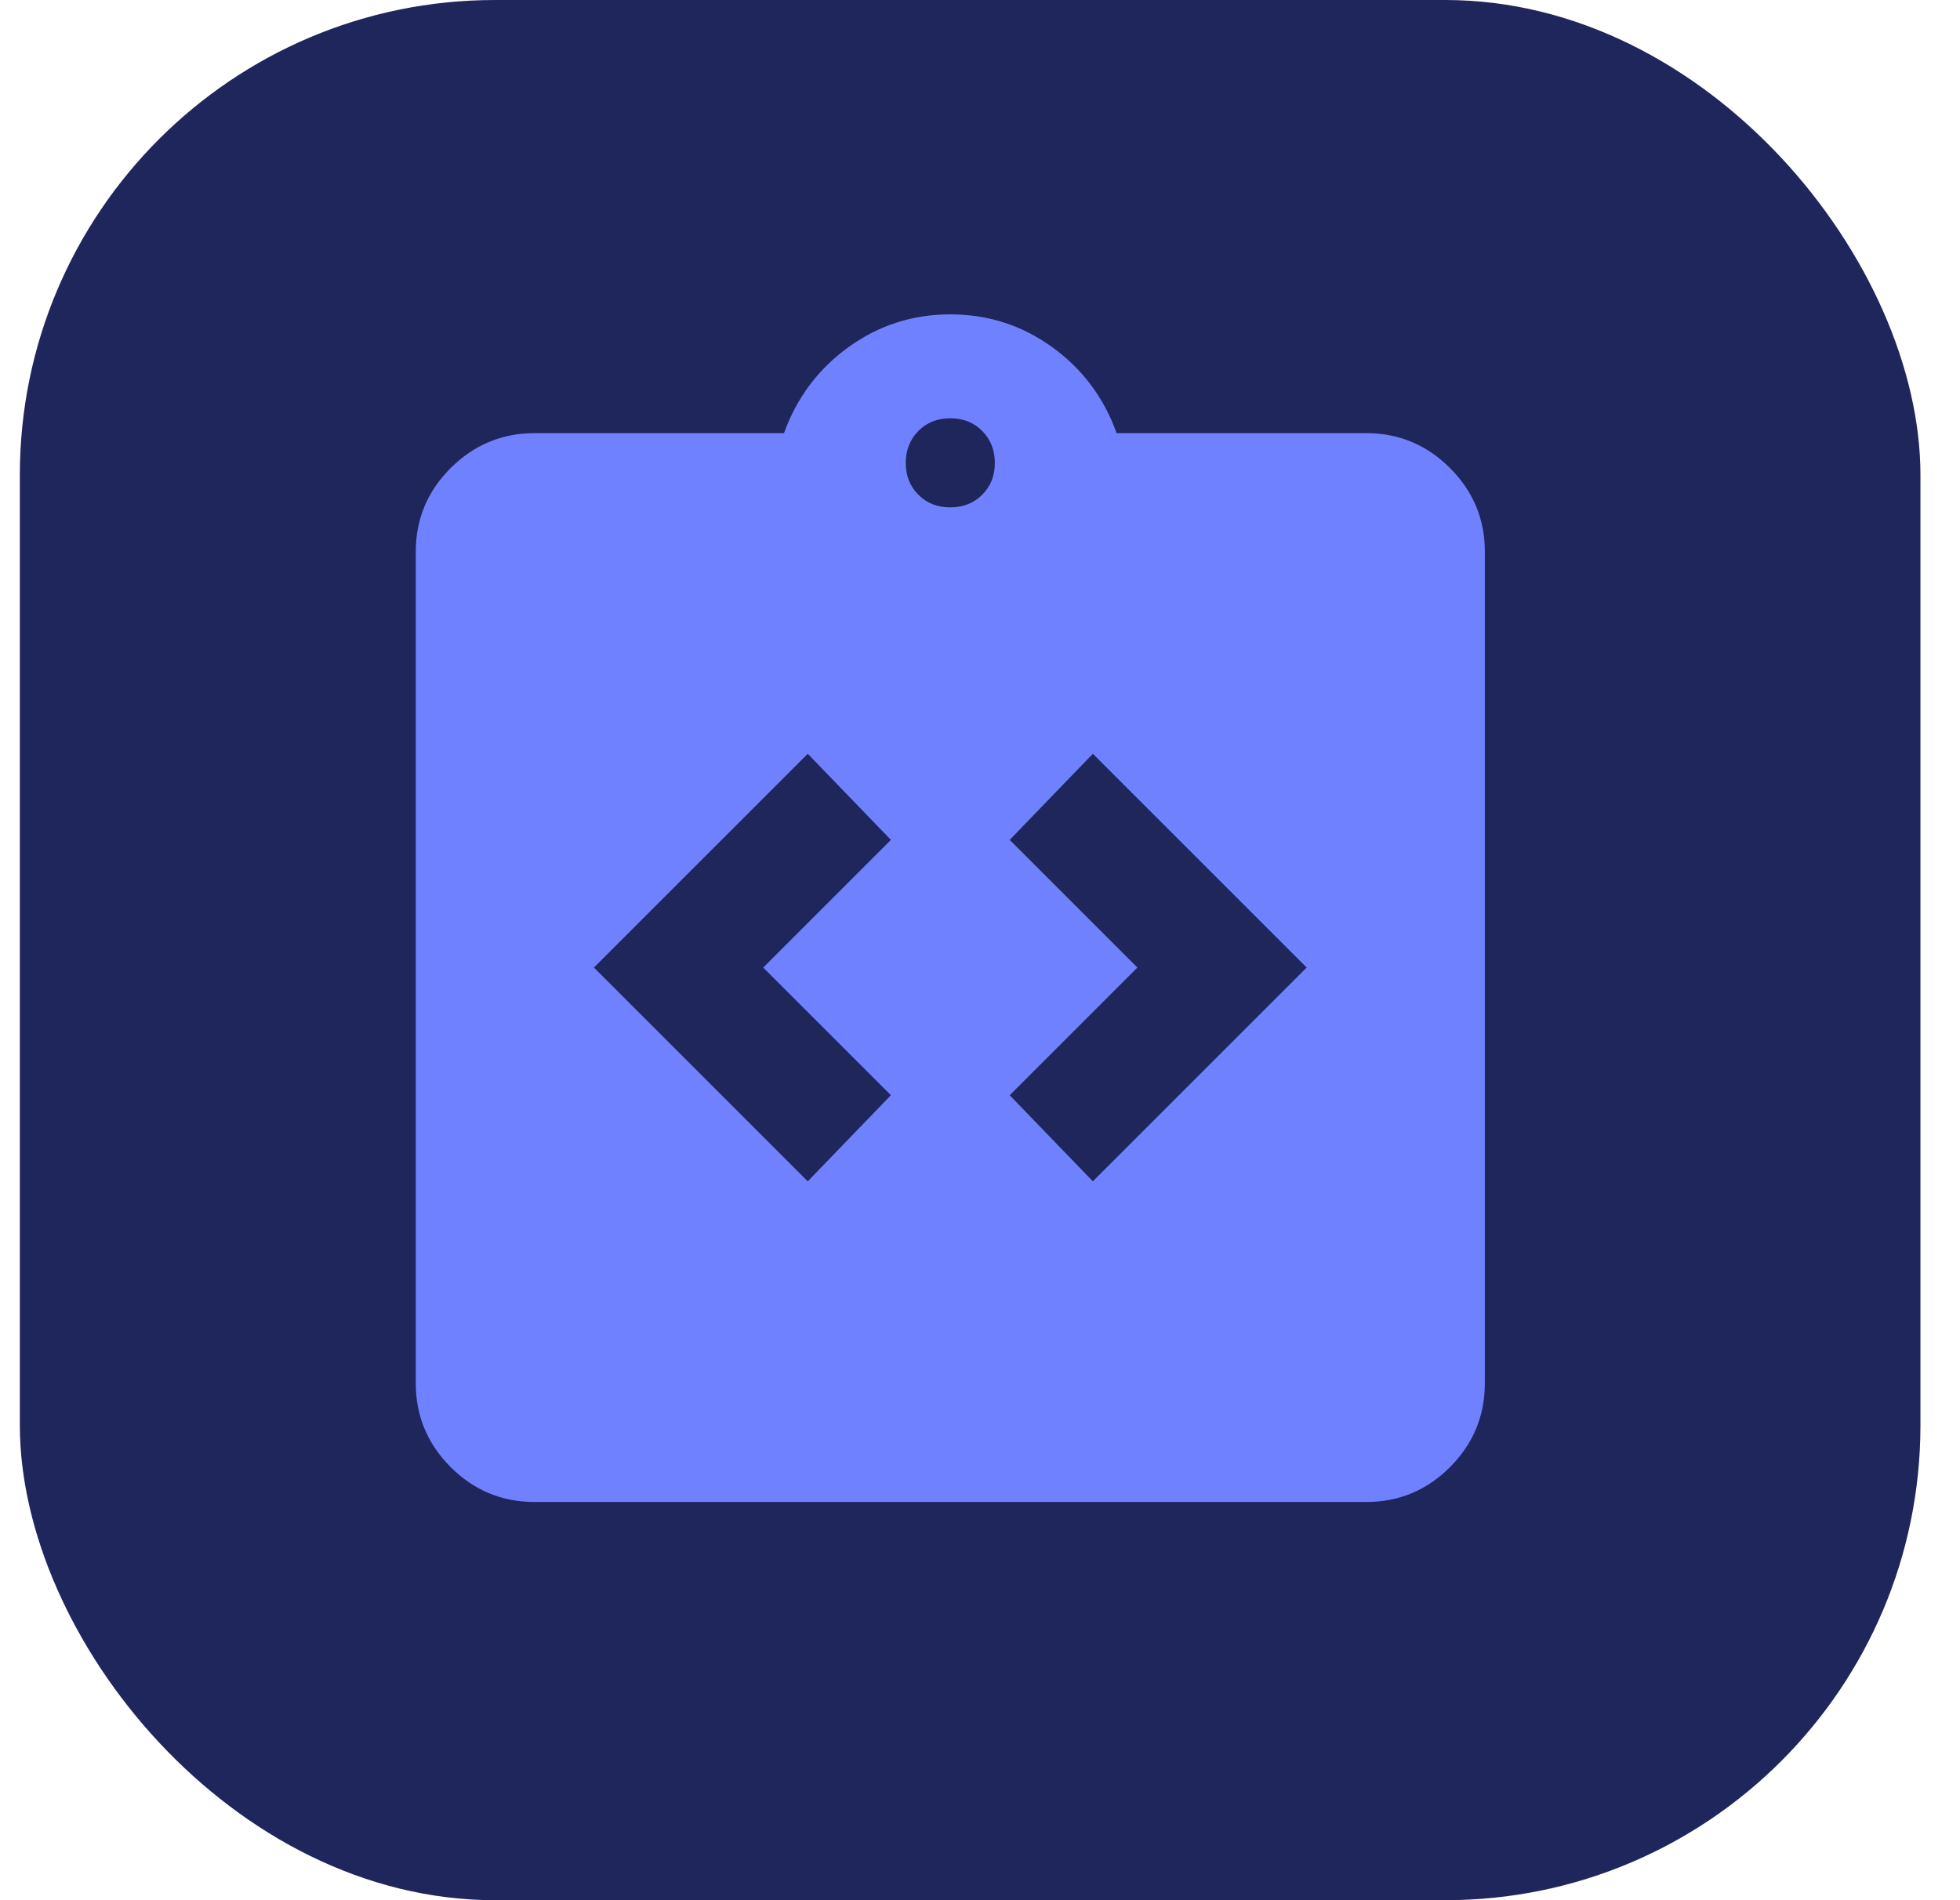 <svg width="33" height="32" viewBox="0 0 33 32" fill="none" xmlns="http://www.w3.org/2000/svg">
<rect x="0.334" width="32" height="32" rx="8" fill="#1F265C"/>
<path d="M13.6 19.894L15 18.444L12.85 16.294L15 14.144L13.6 12.694L10 16.294L13.6 19.894ZM18.4 19.894L22 16.294L18.4 12.694L17 14.144L19.15 16.294L17 18.444L18.4 19.894ZM9 25.294C8.45 25.294 7.979 25.098 7.588 24.707C7.197 24.316 7.001 23.845 7 23.294V9.294C7 8.744 7.196 8.273 7.588 7.882C7.98 7.491 8.451 7.295 9 7.294H13.2C13.417 6.694 13.779 6.211 14.288 5.844C14.797 5.477 15.367 5.294 16 5.294C16.633 5.294 17.204 5.477 17.713 5.844C18.222 6.211 18.585 6.694 18.8 7.294H23C23.55 7.294 24.021 7.49 24.413 7.882C24.805 8.274 25.001 8.745 25 9.294V23.294C25 23.844 24.804 24.315 24.413 24.707C24.022 25.099 23.551 25.295 23 25.294H9ZM16 8.544C16.217 8.544 16.396 8.473 16.538 8.331C16.68 8.189 16.751 8.01 16.75 7.794C16.749 7.578 16.678 7.399 16.537 7.257C16.396 7.115 16.217 7.044 16 7.044C15.783 7.044 15.604 7.115 15.463 7.257C15.322 7.399 15.251 7.578 15.25 7.794C15.249 8.01 15.32 8.189 15.463 8.332C15.606 8.475 15.785 8.545 16 8.544Z" fill="#7081FF"/>
</svg>
